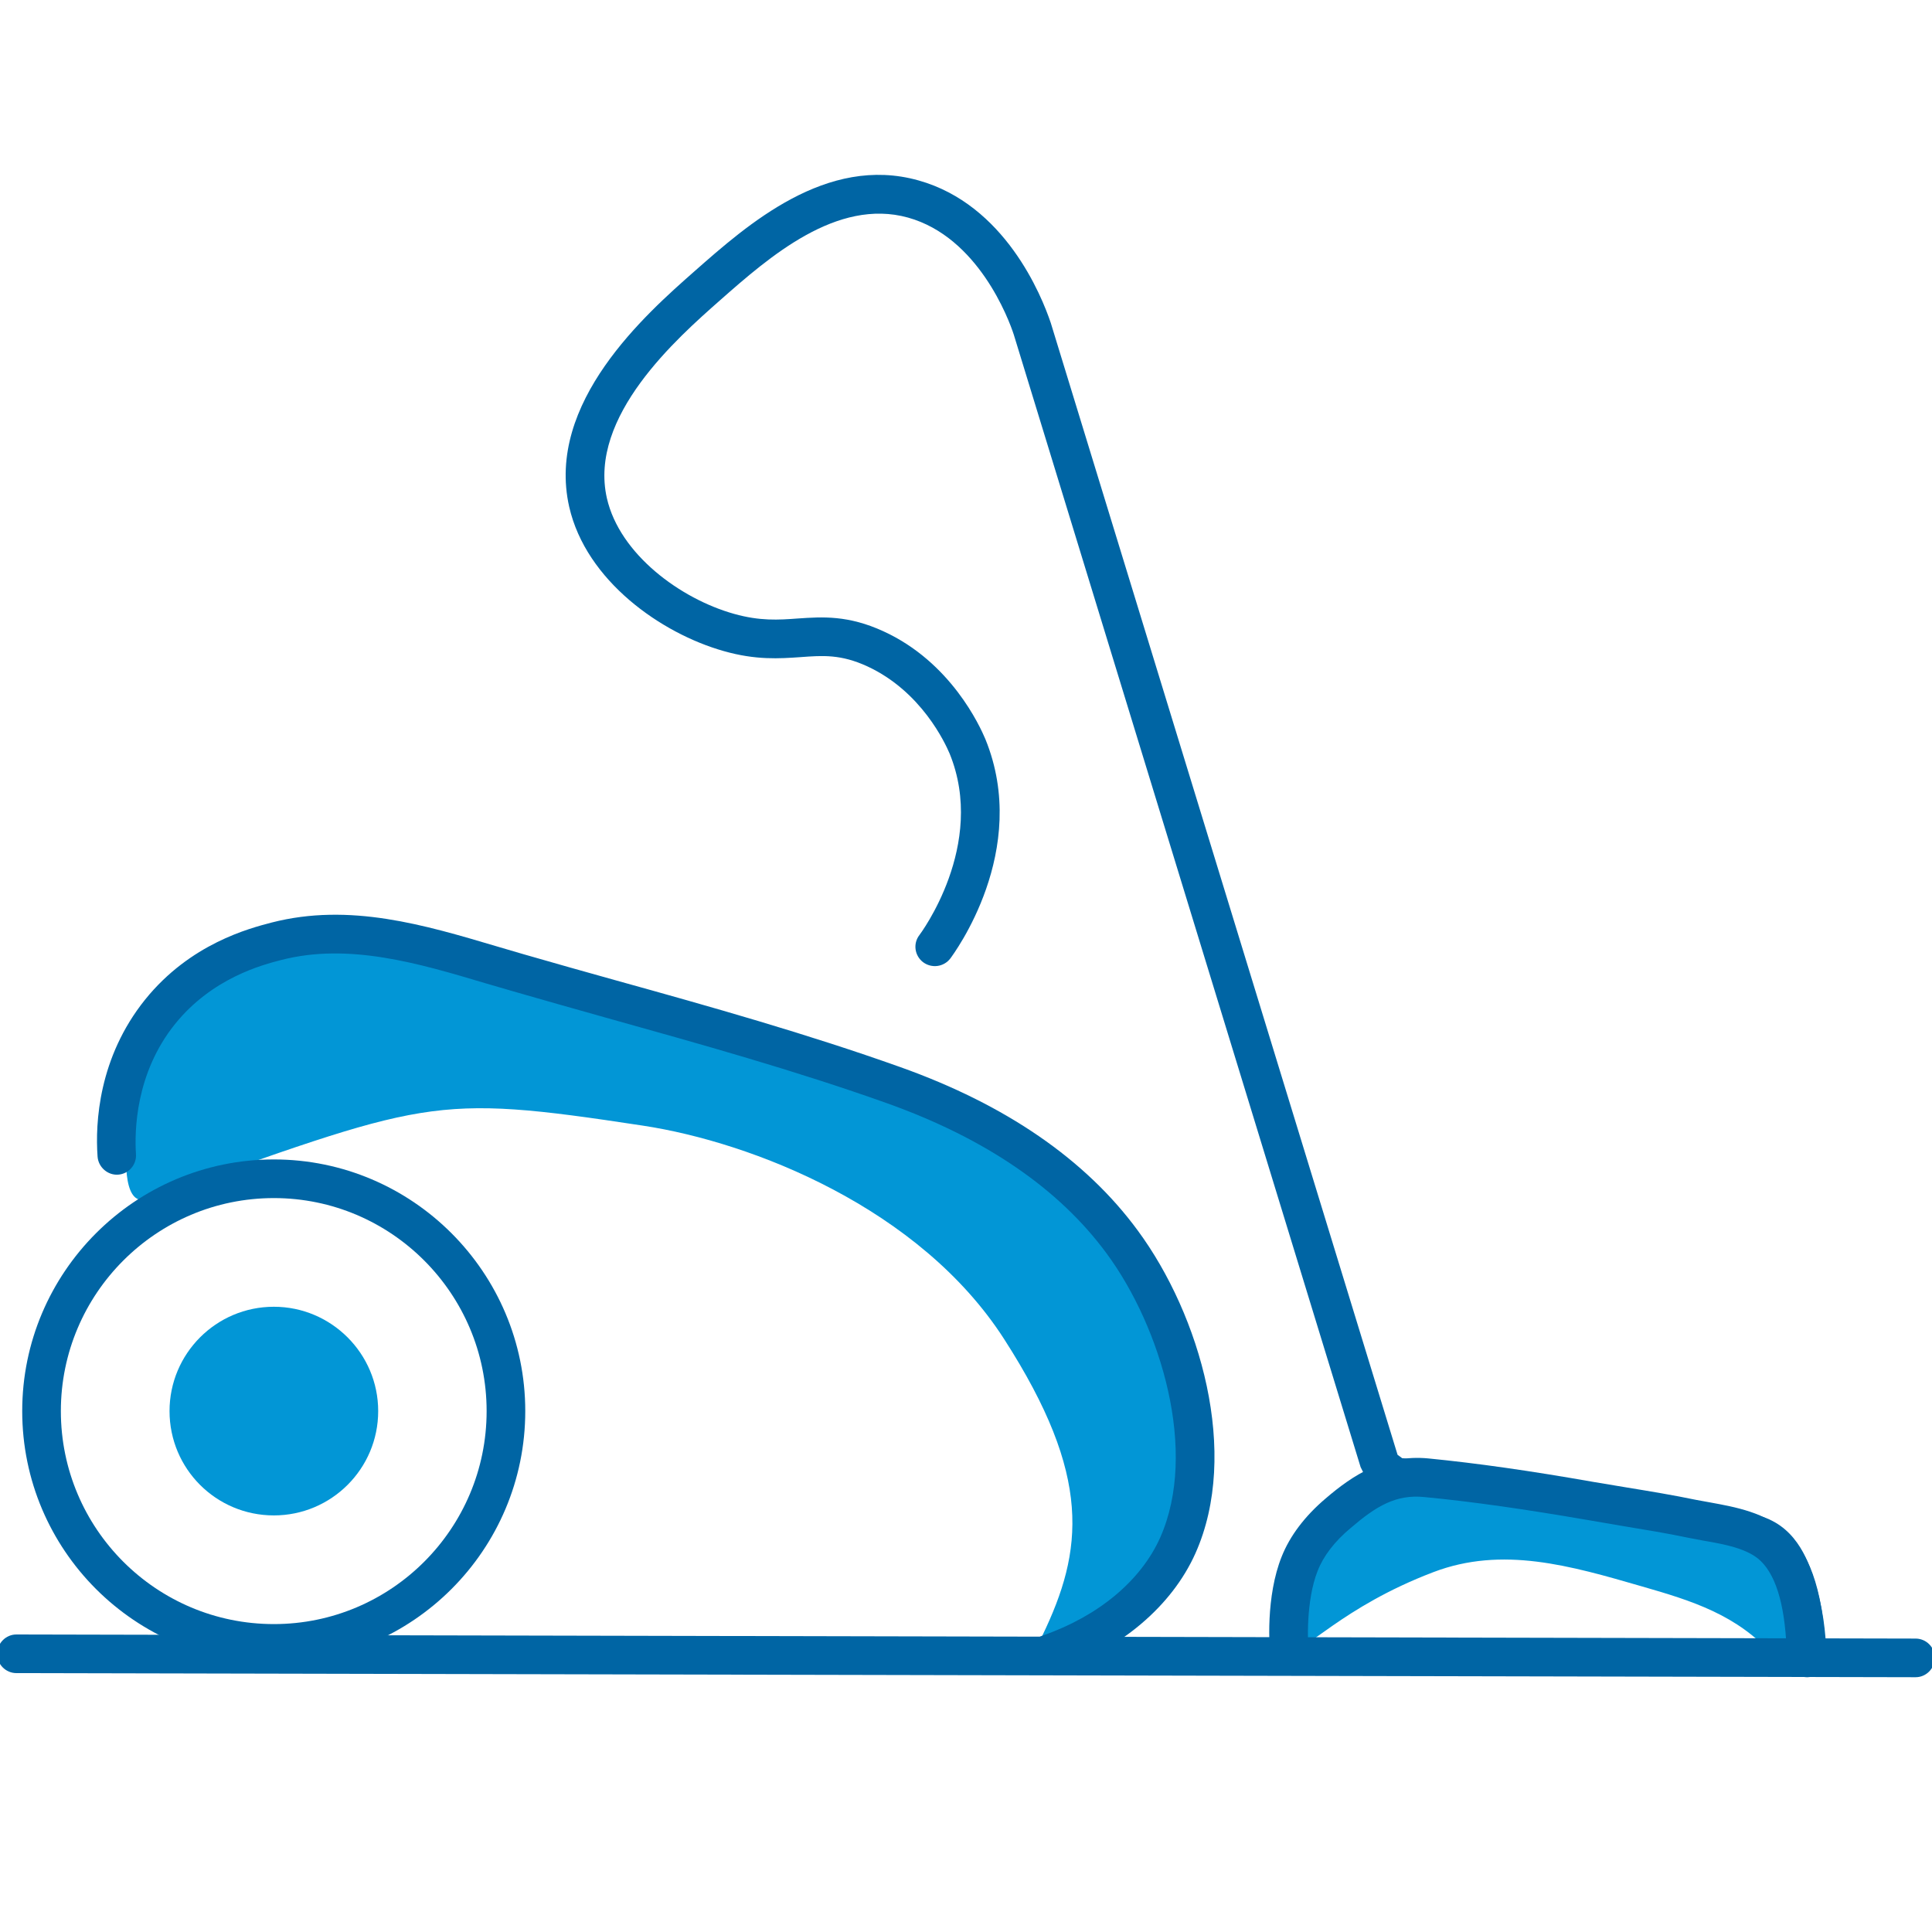 <svg version="1.2" xmlns="http://www.w3.org/2000/svg" viewBox="0 0 800 800" width="800" height="800"><style>.a{fill:#0065a4}.b{fill:none;stroke:#156a9a;stroke-width:11.9}.c{fill:#0296d6}</style><path class="a" d="m748.3 694.5c-4.4 0-7.9-3.5-8-7.9-0.2-9.5-1.5-18.3-3.9-26.1-2.9-9.5-5.7-15.3-11.6-17.2-6.6-2.2-13.9-3.7-20.9-5.1l-5.5-1c-33.9-7-71.9-12.5-119.5-17.4-9.2-1-12.4-6.5-14.1-9.5l-1.4-2.8-143.6-468.9c-2.1-6.5-14.8-40.4-43.8-48.5-29.5-8.2-57.5 16.3-77.8 34.2-17.8 15.7-54.6 48.1-46.9 82 5.3 23.2 30.5 41.7 52.7 47.9 10.7 3 18.3 2.5 26.4 1.9 10.2-0.7 20.8-1.4 35.4 5.3 28 12.8 40 39.4 42.2 44.6 18.9 46.2-13.2 89.1-14.5 90.9-2.7 3.5-7.7 4.2-11.3 1.5-3.5-2.7-4.2-7.7-1.5-11.2 0.3-0.4 28-37.3 12.5-75.2-1.8-4.2-11.6-25.7-34.1-36.1-10.9-5-18.3-4.5-27.6-3.8-8.7 0.6-18.5 1.3-31.8-2.5-25.9-7.3-57-29.1-64-59.7-9.8-43.2 31.8-79.9 51.9-97.6 21.8-19.2 54.6-48.3 92.7-37.6 35.8 10 51 47.7 54.8 59l143.6 468.7 1.9 1.4c48.1 5 86.6 10.6 121 17.7l5.4 1c7.5 1.5 15.3 3.1 22.9 5.6 14.8 4.9 19.4 19.7 21.8 27.7 2.9 9.3 4.4 19.6 4.6 30.5 0.1 4.4-3.4 8.1-7.9 8.2q0 0-0.1 0z"/><path class="b" d=""/><path class="c" d="m61 496.5c-18 6.3-4.6-64.2 6.6-78 16.7-20.4 38.6-26.7 48.3-29.1 33.9-8.8 67.5 3.6 99.9 12.9 52 15 104.7 28.5 155.7 46.7 36.4 12.9 71.3 33.4 94.5 64.8 24.1 32.7 40.2 87 23 125.7-11.1 25.1-64.5 52.5-57.4 37.8 17-35.3 20.8-65.9-15.8-122.8-34.9-54.3-104.2-81.5-149.6-88.4-88.7-13.5-88.8-10.5-205.2 30.4z"/><path class="a" d="m434.2 692.8c-3.3 0-6.4-2-7.5-5.4-1.5-4.1 0.8-8.7 4.9-10.1 23.1-8 40.8-22.7 48.8-40.6 15.8-35.5 0.4-87.1-22.2-117.7-19.7-26.8-50.2-47.6-90.7-62.1-38.1-13.6-78-24.7-116.6-35.5-12.9-3.6-25.8-7.3-38.7-11l-11-3.2c-27.8-8.3-56.7-16.9-84.7-9.7-7.8 2-28.6 7.4-44 26.5-16.5 20.5-16.8 44.5-16.2 53.9 0.3 4.4-3 8.2-7.4 8.5-4.3 0.3-8.2-3.1-8.5-7.5-1-13.9 0.4-41 19.7-65 18.7-23.2 43.2-29.5 52.4-31.9 32.3-8.3 63.3 1 93.3 9.9l10.9 3.2c12.8 3.7 25.6 7.3 38.5 10.9 38.9 10.8 79 22.1 117.7 35.9 43.5 15.5 76.6 38.2 98.2 67.6 25.9 35.1 42.4 92.3 23.9 133.7-9.8 21.9-31 39.8-58.2 49.2q-1.3 0.4-2.6 0.4z"/><path class="c" d="m534 683.6c-6.9-1.4-2.4-22.1 4.1-36.1 5.5-11.6 13.1-18.5 16-21 11-9.3 21.6-16.1 36.5-14.6 22.9 2.2 45.6 5.7 68.2 9.6 14.1 2.5 28.2 4.5 42.2 7.4 11 2.2 25.2 3.5 33.7 11.7 16.2 15.7 17.6 43.9 13.2 45.6-2.3 0.9-6.6 7.3-13.5-0.5-15-17.1-34-22.9-54.5-28.8-29.7-8.6-57.8-16.8-86.4-5.9-38.1 14.5-53.4 33.8-59.5 32.6z"/><path class="a" d="m526.4 687.8c-1.1-5.6-2.2-27 4.3-43.2 3.4-8.6 9.6-16.8 18.2-24.1 11.3-9.7 24.4-18.3 42.5-16.6 20.3 2 42.1 5.1 68.8 9.8l13.2 2.2c9.8 1.6 19.5 3.2 29.1 5.2l5.5 1c10.4 1.9 23.4 4.2 32.2 12.8 10.1 9.7 15.2 26.5 15.7 51.2l-16 0.3c-0.4-20-4-33.4-10.8-40-5.3-5.2-15.2-7-24-8.5l-5.8-1.1c-9.4-2-19-3.5-28.5-5.1l-13.4-2.3c-26.2-4.5-47.7-7.6-67.6-9.5-11.8-1.2-20 3.8-30.5 12.8-6.7 5.6-11.3 11.6-13.7 17.8-4.8 12-4.3 30.1-3.5 34.2z"/><path class="c" d="m156.6 584.3c0 23.9-19.4 43.2-43.2 43.2-23.9 0-43.2-19.3-43.2-43.2 0-23.8 19.3-43.2 43.2-43.2 23.8 0 43.2 19.4 43.2 43.2z"/><path fill-rule="evenodd" class="a" d="m113.4 688.5c-57.5 0-104.2-46.7-104.2-104.2 0-57.4 46.7-104.2 104.2-104.2 57.4 0 104.1 46.8 104.1 104.2 0 57.5-46.7 104.2-104.1 104.2zm0-192.4c-48.7 0-88.2 39.6-88.2 88.2 0 48.7 39.5 88.2 88.2 88.2 48.6 0 88.1-39.5 88.1-88.2 0-48.6-39.5-88.2-88.1-88.2z"/><path class="a" d="m6.8 692.8c-4.4 0-8-3.6-8-8 0.1-4.4 3.6-8 8-8h0.1l786.3 1.7c4.4 0 8 3.6 8 8-0.1 4.4-3.6 8-8 8h-0.1"/></svg>